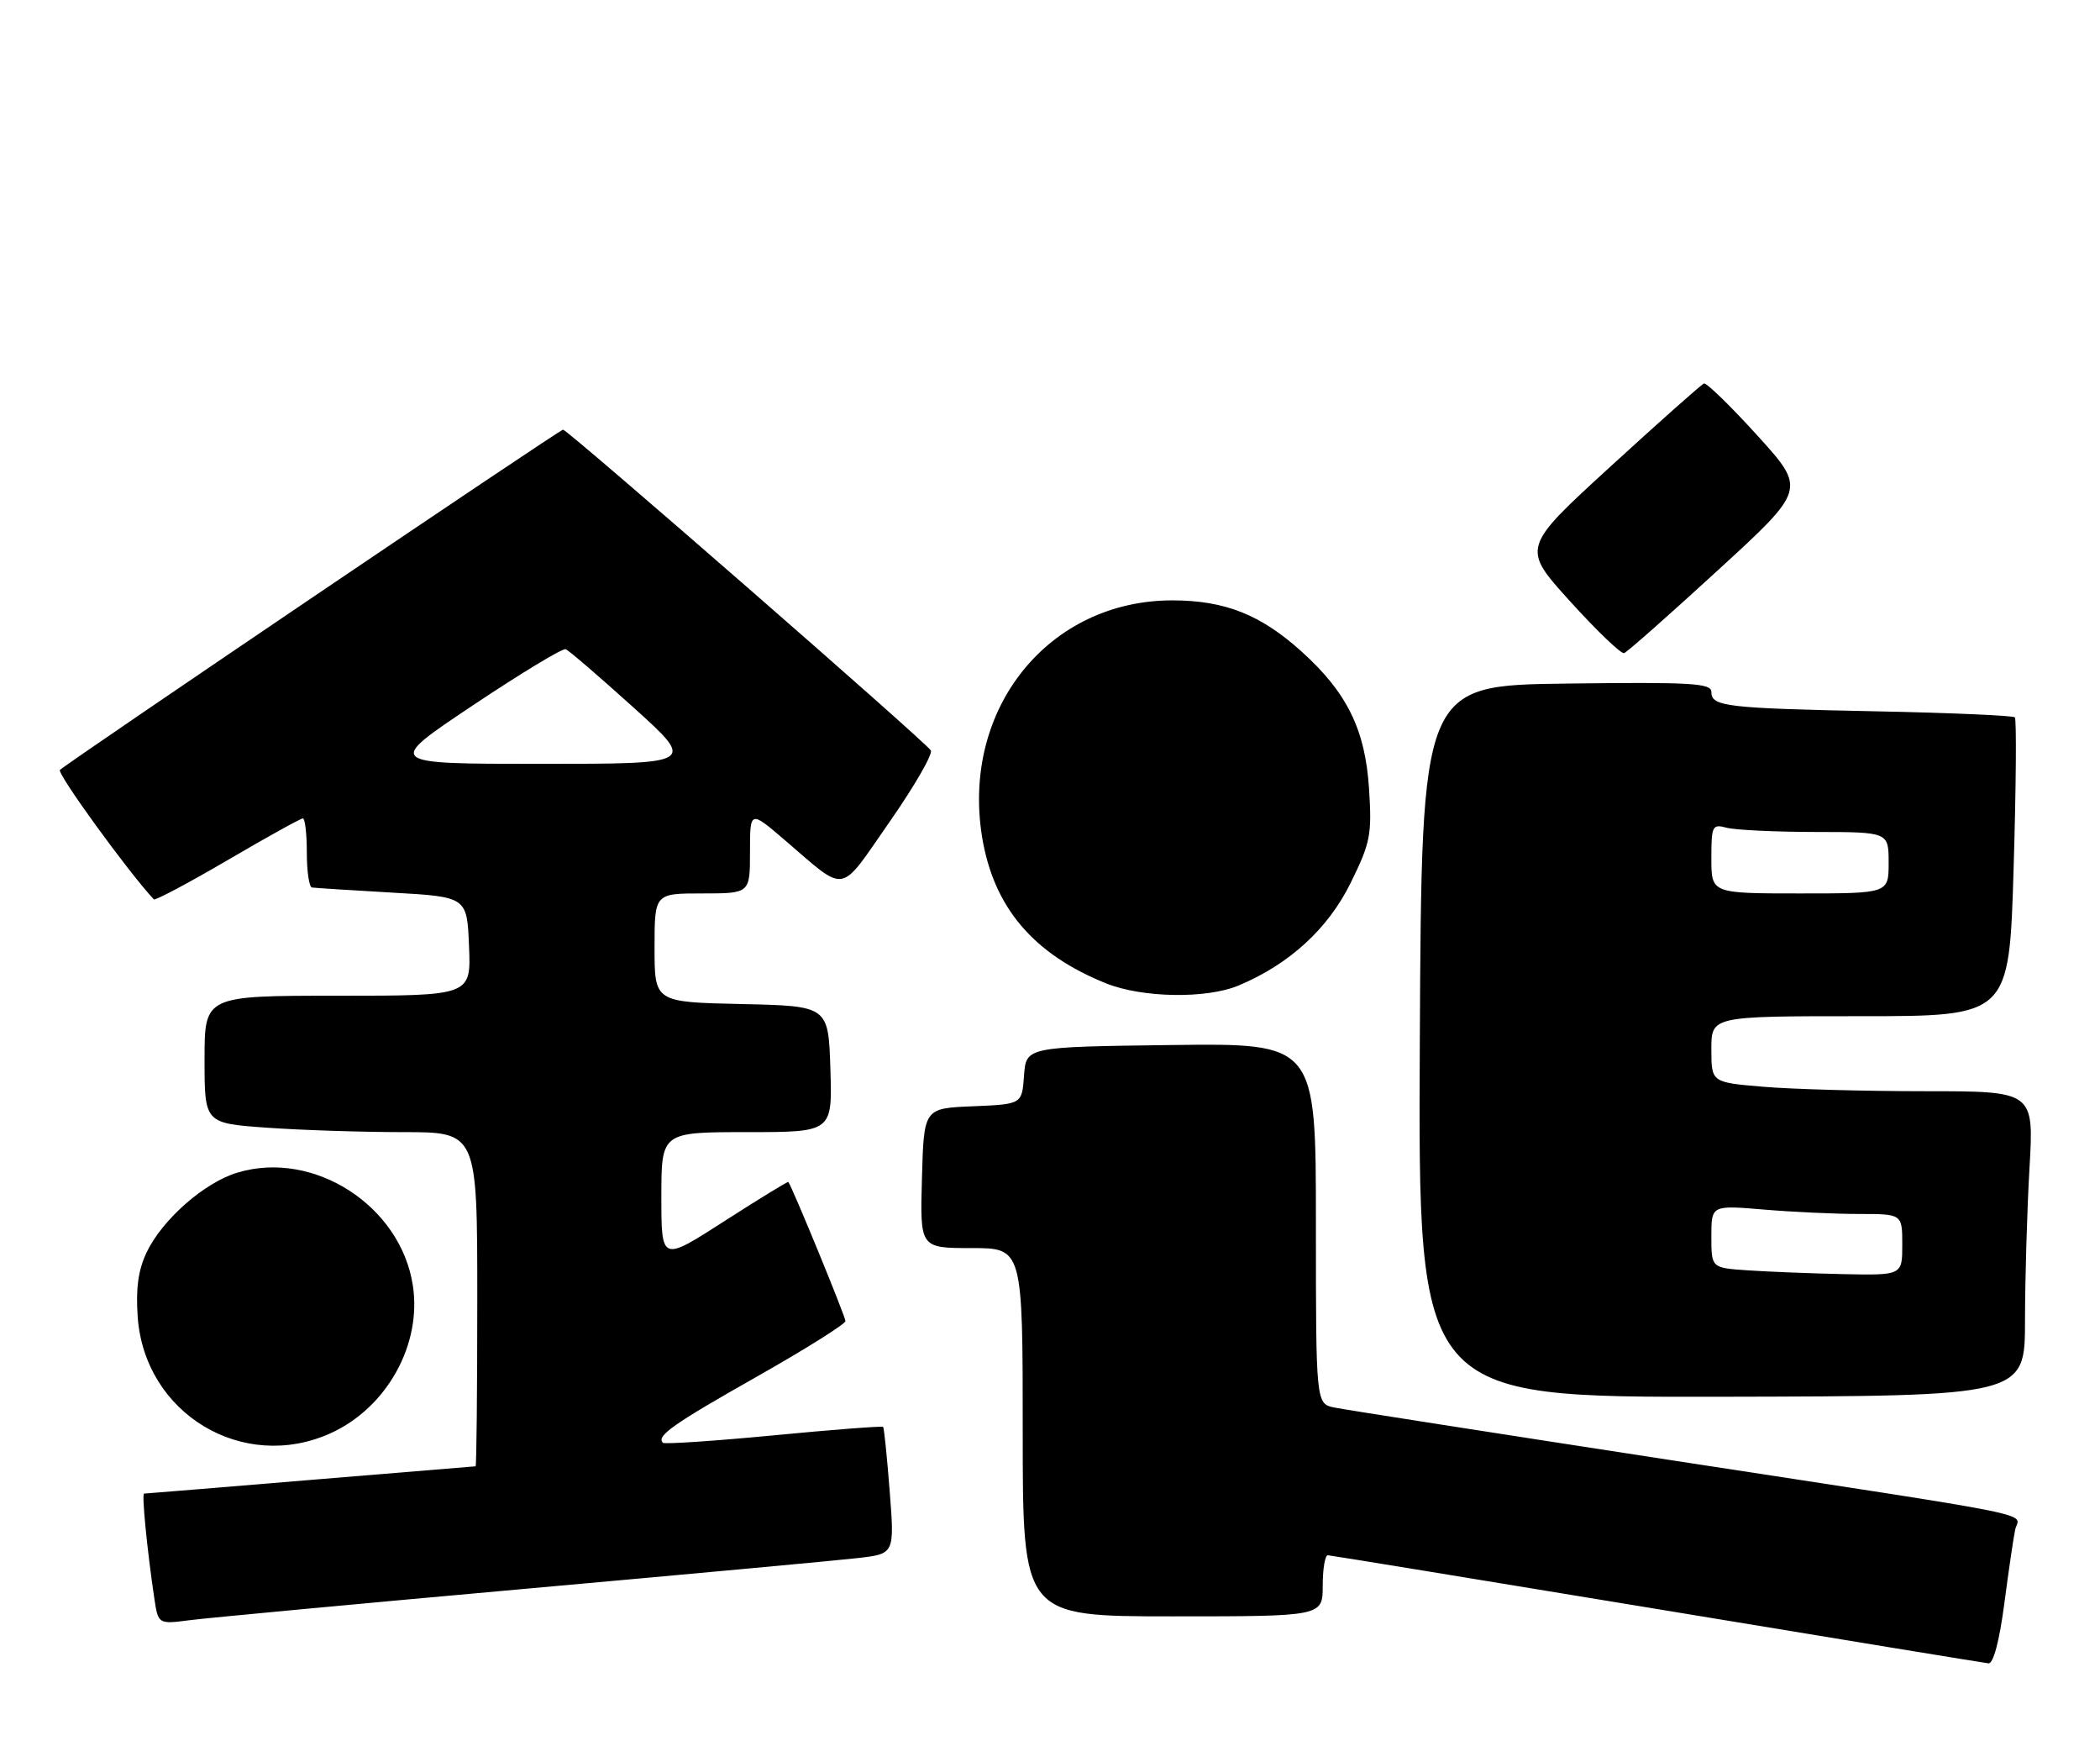 <?xml version="1.0" encoding="UTF-8" standalone="no"?>
<!DOCTYPE svg PUBLIC "-//W3C//DTD SVG 1.1//EN" "http://www.w3.org/Graphics/SVG/1.1/DTD/svg11.dtd" >
<svg xmlns="http://www.w3.org/2000/svg" xmlns:xlink="http://www.w3.org/1999/xlink" version="1.1" viewBox="0 0 308 256">
 <g >
 <path fill="currentColor"
d=" M 293.95 235.25 C 294.58 230.44 295.30 225.52 295.55 224.33 C 296.10 221.67 301.34 222.73 244.50 214.01 C 219.20 210.12 197.26 206.70 195.75 206.39 C 193.00 205.84 193.00 205.84 193.00 179.40 C 193.00 152.96 193.00 152.96 171.75 153.23 C 150.50 153.50 150.50 153.50 150.19 157.71 C 149.89 161.91 149.89 161.91 142.69 162.21 C 135.50 162.50 135.50 162.50 135.22 172.75 C 134.93 183.00 134.93 183.00 142.47 183.00 C 150.00 183.00 150.00 183.00 150.00 210.00 C 150.00 237.00 150.00 237.00 172.00 237.00 C 194.00 237.00 194.00 237.00 194.00 232.50 C 194.00 230.03 194.34 228.02 194.75 228.04 C 195.16 228.06 216.88 231.61 243.00 235.92 C 269.12 240.24 291.02 243.82 291.65 243.89 C 292.35 243.96 293.24 240.64 293.95 235.25 Z  M 76.50 233.01 C 100.70 230.84 122.91 228.79 125.85 228.45 C 131.20 227.83 131.20 227.83 130.49 218.67 C 130.10 213.62 129.66 209.37 129.53 209.22 C 129.39 209.07 122.16 209.62 113.46 210.46 C 104.76 211.29 97.45 211.78 97.22 211.55 C 96.23 210.56 98.71 208.81 110.99 201.86 C 118.14 197.81 123.99 194.14 124.00 193.70 C 124.00 193.04 116.15 173.93 115.62 173.31 C 115.53 173.21 111.31 175.80 106.23 179.06 C 97.00 185.00 97.00 185.00 97.00 175.50 C 97.00 166.00 97.00 166.00 109.54 166.00 C 122.08 166.00 122.08 166.00 121.79 156.75 C 121.50 147.50 121.50 147.50 108.75 147.22 C 96.00 146.94 96.00 146.94 96.00 138.97 C 96.00 131.00 96.00 131.00 103.00 131.00 C 110.00 131.00 110.00 131.00 110.00 124.91 C 110.00 118.81 110.00 118.81 115.08 123.16 C 124.33 131.07 122.94 131.31 130.45 120.54 C 134.11 115.29 136.84 110.56 136.52 110.03 C 135.72 108.74 83.26 63.00 82.58 63.00 C 82.08 63.00 10.45 111.44 8.79 112.89 C 8.28 113.34 18.78 127.82 22.56 131.87 C 22.75 132.07 27.62 129.49 33.38 126.12 C 39.13 122.75 44.10 120.00 44.42 120.00 C 44.74 120.00 45.00 122.25 45.00 125.00 C 45.00 127.75 45.34 130.06 45.75 130.13 C 46.16 130.20 51.45 130.53 57.50 130.88 C 68.50 131.50 68.50 131.50 68.79 138.75 C 69.09 146.00 69.09 146.00 49.54 146.00 C 30.00 146.00 30.00 146.00 30.00 155.35 C 30.00 164.70 30.00 164.70 39.15 165.35 C 44.19 165.71 53.19 166.00 59.15 166.00 C 70.00 166.00 70.00 166.00 70.00 190.50 C 70.00 203.97 69.89 215.00 69.75 215.00 C 69.61 215.00 58.70 215.90 45.50 217.00 C 32.30 218.10 21.34 219.00 21.13 219.00 C 20.77 219.00 21.57 227.23 22.63 234.33 C 23.20 238.16 23.20 238.16 27.85 237.56 C 30.41 237.23 52.30 235.18 76.50 233.01 Z  M 48.51 210.14 C 56.72 206.40 61.86 197.20 60.56 188.54 C 58.80 176.81 46.04 168.57 34.84 171.93 C 29.97 173.39 23.79 178.82 21.49 183.66 C 20.27 186.24 19.90 188.95 20.20 193.14 C 21.23 207.31 35.66 215.97 48.51 210.14 Z  M 297.00 193.61 C 297.01 187.50 297.30 177.44 297.66 171.25 C 298.31 160.00 298.31 160.00 282.30 160.00 C 273.50 160.00 262.86 159.71 258.65 159.35 C 251.00 158.71 251.00 158.71 251.00 153.85 C 251.00 149.00 251.00 149.00 272.84 149.00 C 294.68 149.00 294.68 149.00 295.33 127.33 C 295.69 115.41 295.77 105.44 295.51 105.18 C 295.25 104.92 286.14 104.52 275.27 104.30 C 253.14 103.85 251.00 103.60 251.00 101.46 C 251.00 100.17 248.10 100.00 229.75 100.23 C 208.50 100.50 208.50 100.50 208.24 152.70 C 207.98 204.89 207.98 204.89 252.49 204.80 C 297.00 204.71 297.00 204.71 297.00 193.61 Z  M 181.64 144.51 C 189.09 141.40 194.79 136.18 198.10 129.45 C 201.00 123.55 201.23 122.41 200.79 115.62 C 200.24 106.99 197.56 101.55 190.94 95.57 C 184.92 90.13 179.69 88.05 172.00 88.03 C 153.83 88.00 141.01 103.87 144.03 122.66 C 145.70 133.01 151.53 139.90 162.26 144.20 C 167.57 146.32 176.94 146.47 181.64 144.51 Z  M 251.95 83.62 C 264.91 71.75 264.91 71.75 257.75 63.86 C 253.81 59.52 250.28 56.09 249.91 56.23 C 249.53 56.38 243.36 61.86 236.19 68.42 C 223.17 80.33 223.17 80.33 230.29 88.18 C 234.20 92.50 237.77 95.91 238.20 95.77 C 238.64 95.62 244.82 90.16 251.95 83.62 Z  M 69.33 103.44 C 76.38 98.73 82.51 95.02 82.97 95.19 C 83.42 95.36 87.90 99.21 92.93 103.75 C 102.06 112.00 102.06 112.00 79.29 112.00 C 56.51 112.00 56.51 112.00 69.33 103.44 Z  M 256.25 186.26 C 251.00 185.90 251.00 185.90 251.00 181.30 C 251.00 176.71 251.00 176.71 258.65 177.35 C 262.86 177.71 269.16 178.00 272.65 178.00 C 279.00 178.00 279.00 178.00 279.00 182.50 C 279.00 187.00 279.00 187.00 270.25 186.82 C 265.44 186.71 259.14 186.46 256.25 186.26 Z  M 251.00 125.88 C 251.00 121.07 251.13 120.80 253.25 121.37 C 254.49 121.70 260.34 121.98 266.25 121.99 C 277.00 122.00 277.00 122.00 277.00 126.50 C 277.00 131.00 277.00 131.00 264.00 131.00 C 251.00 131.00 251.00 131.00 251.00 125.88 Z "/>
</g>
</svg>